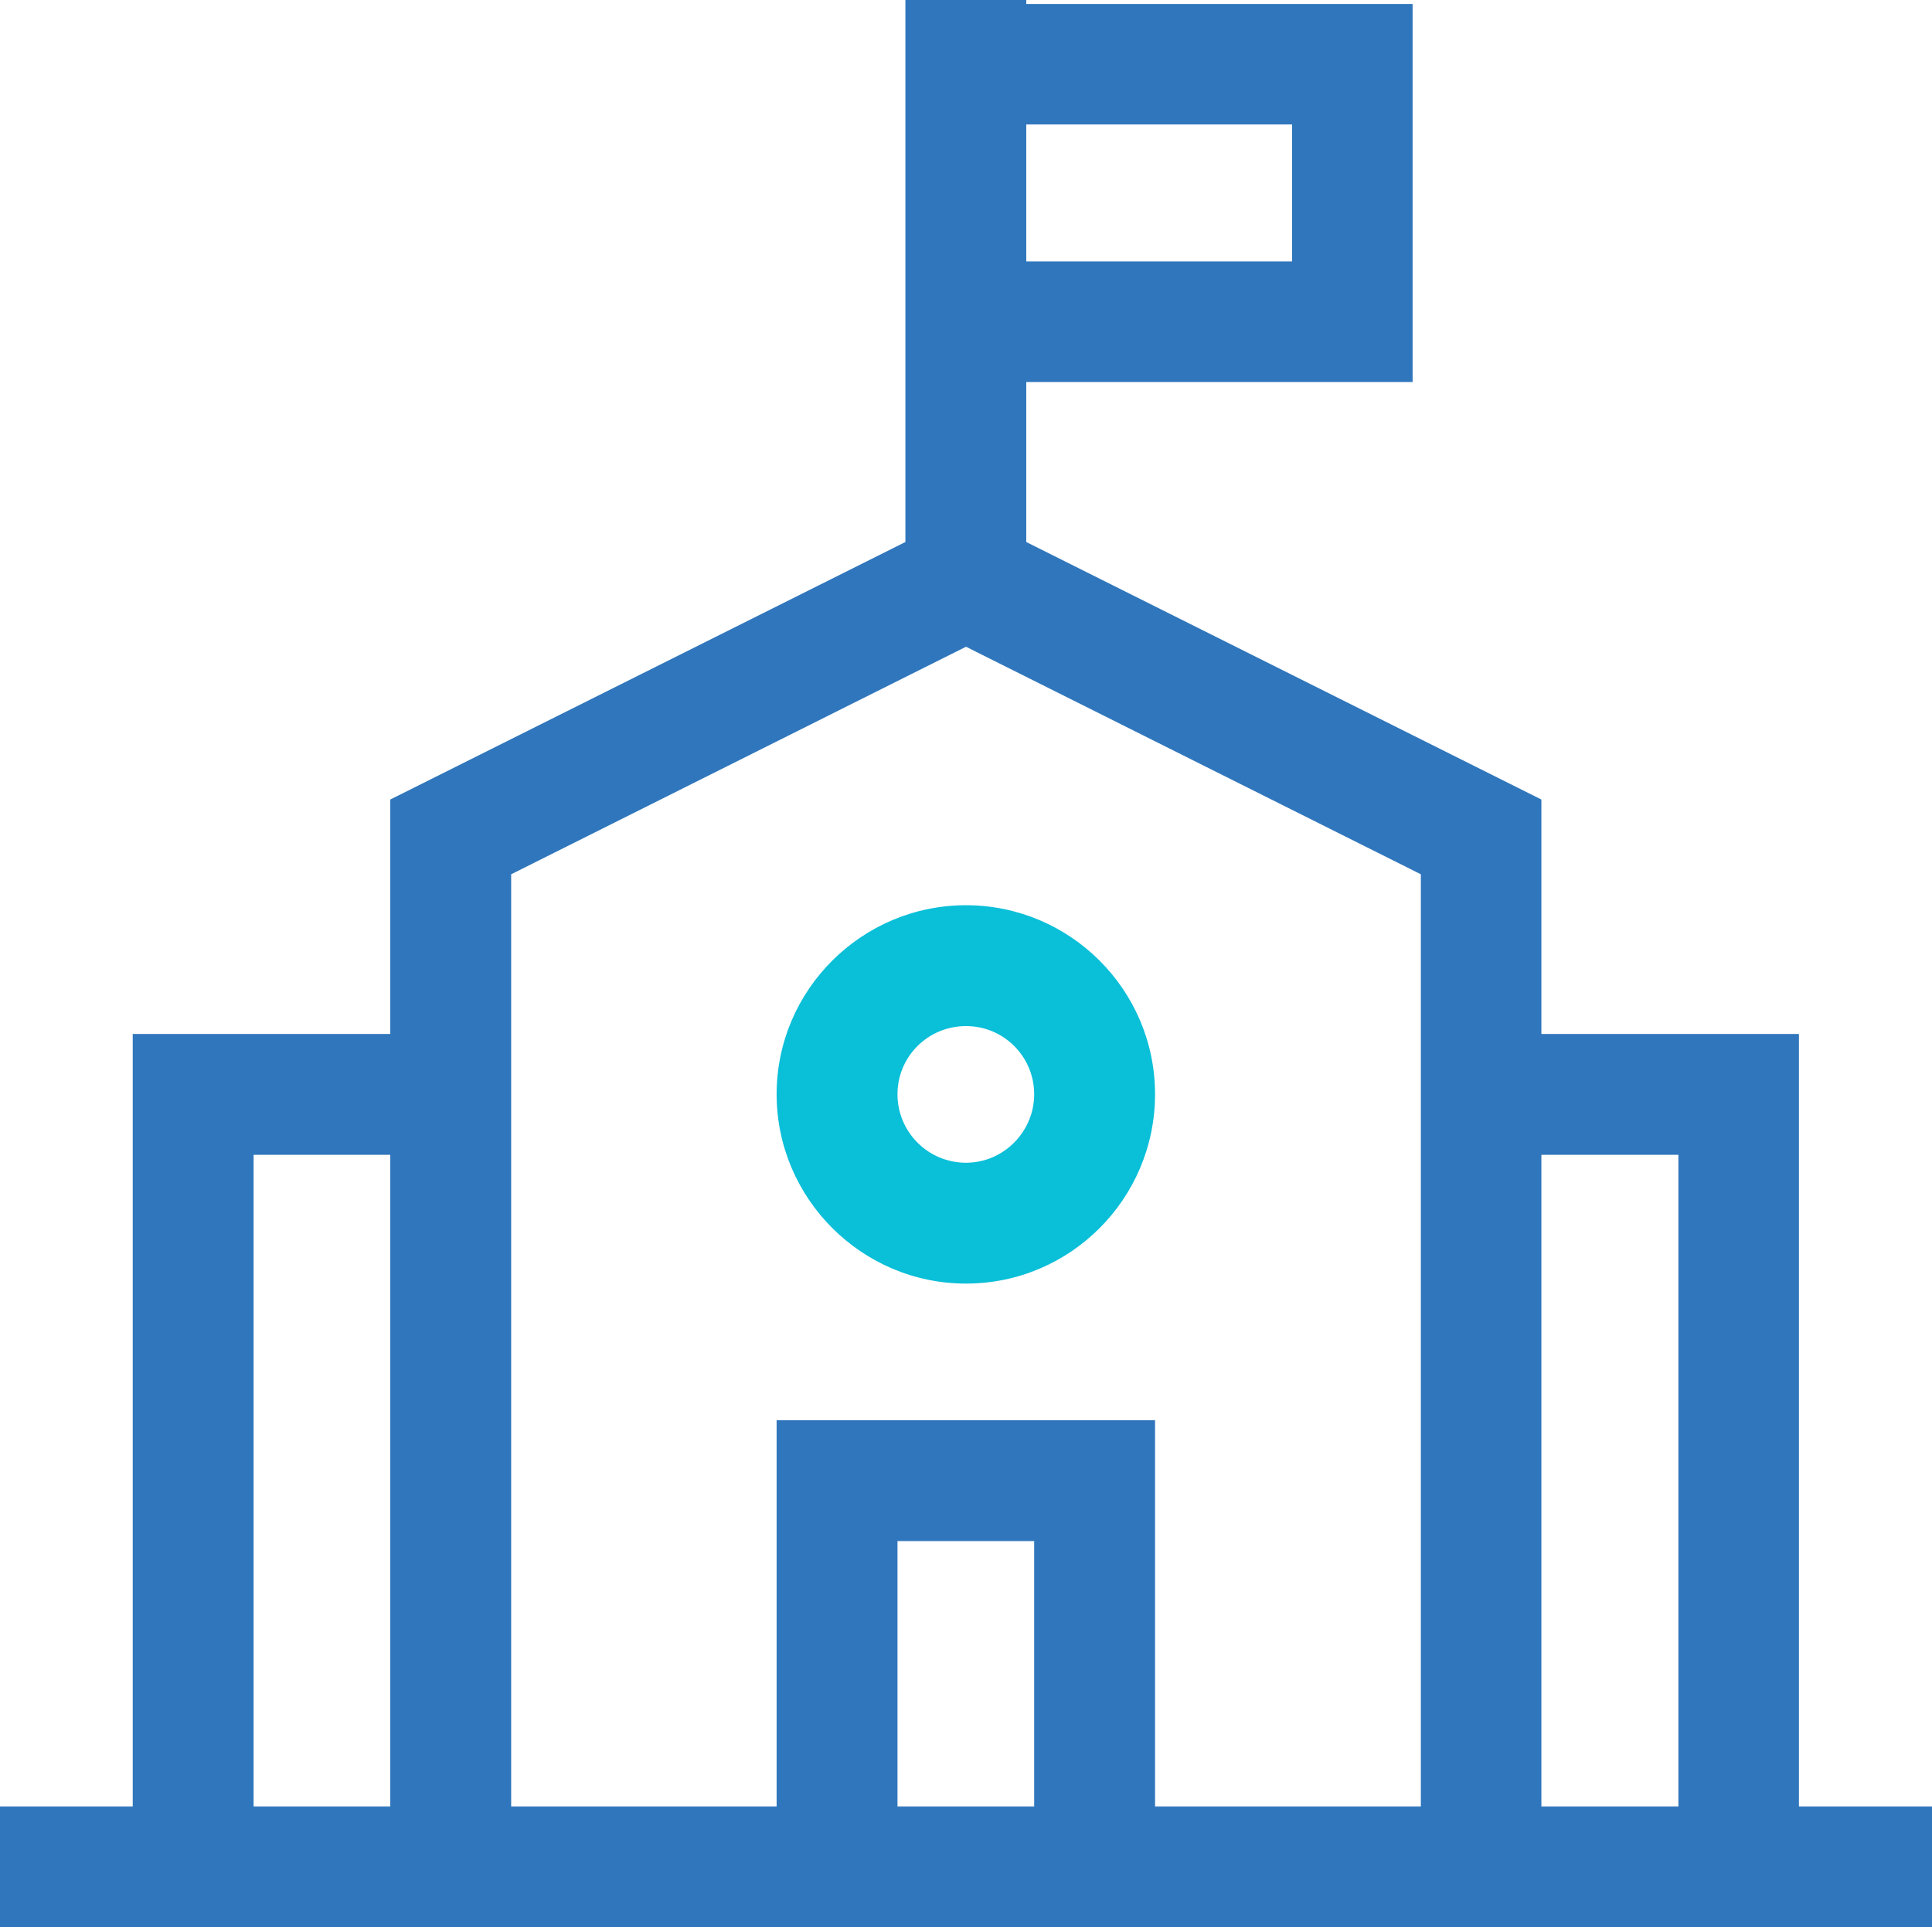 <?xml version="1.0" encoding="UTF-8"?>
<svg id="Layer_1" data-name="Layer 1" xmlns="http://www.w3.org/2000/svg" viewBox="0 0 58.66 58.53">
  <defs>
    <style>
      .cls-1 {
        fill: #3076bc;
      }

      .cls-2 {
        fill: #0abfd8;
      }
    </style>
  </defs>
  <path class="cls-1" d="M54.62,54.86v-23.46h-7.82v-7.12l-15.64-7.82v-4.86h11.73V.12h-11.73v-.12h-3.67v16.46l-15.64,7.82v7.12h-7.82v23.46H0v3.67h58.66v-3.67h-4.04ZM31.16,3.78h8.07v4.16h-8.07V3.78ZM11.85,54.86h-4.15v-19.79h4.15v19.79ZM31.4,54.86h-4.15v-8.06h4.15v8.06ZM43.14,54.86h-8.07v-11.73h-11.49v11.73h-8.06v-28.31l13.81-6.91,13.81,6.91v28.31ZM50.96,54.86h-4.16v-19.79h4.16v19.79Z"/>
  <path class="cls-2" d="M29.33,27.49c-3.17,0-5.75,2.58-5.75,5.74s2.58,5.75,5.75,5.75,5.74-2.58,5.74-5.75-2.58-5.74-5.74-5.74ZM29.33,35.31c-1.15,0-2.08-.93-2.08-2.08s.93-2.07,2.08-2.07,2.07.93,2.07,2.07-.93,2.08-2.07,2.08Z"/>
</svg>
